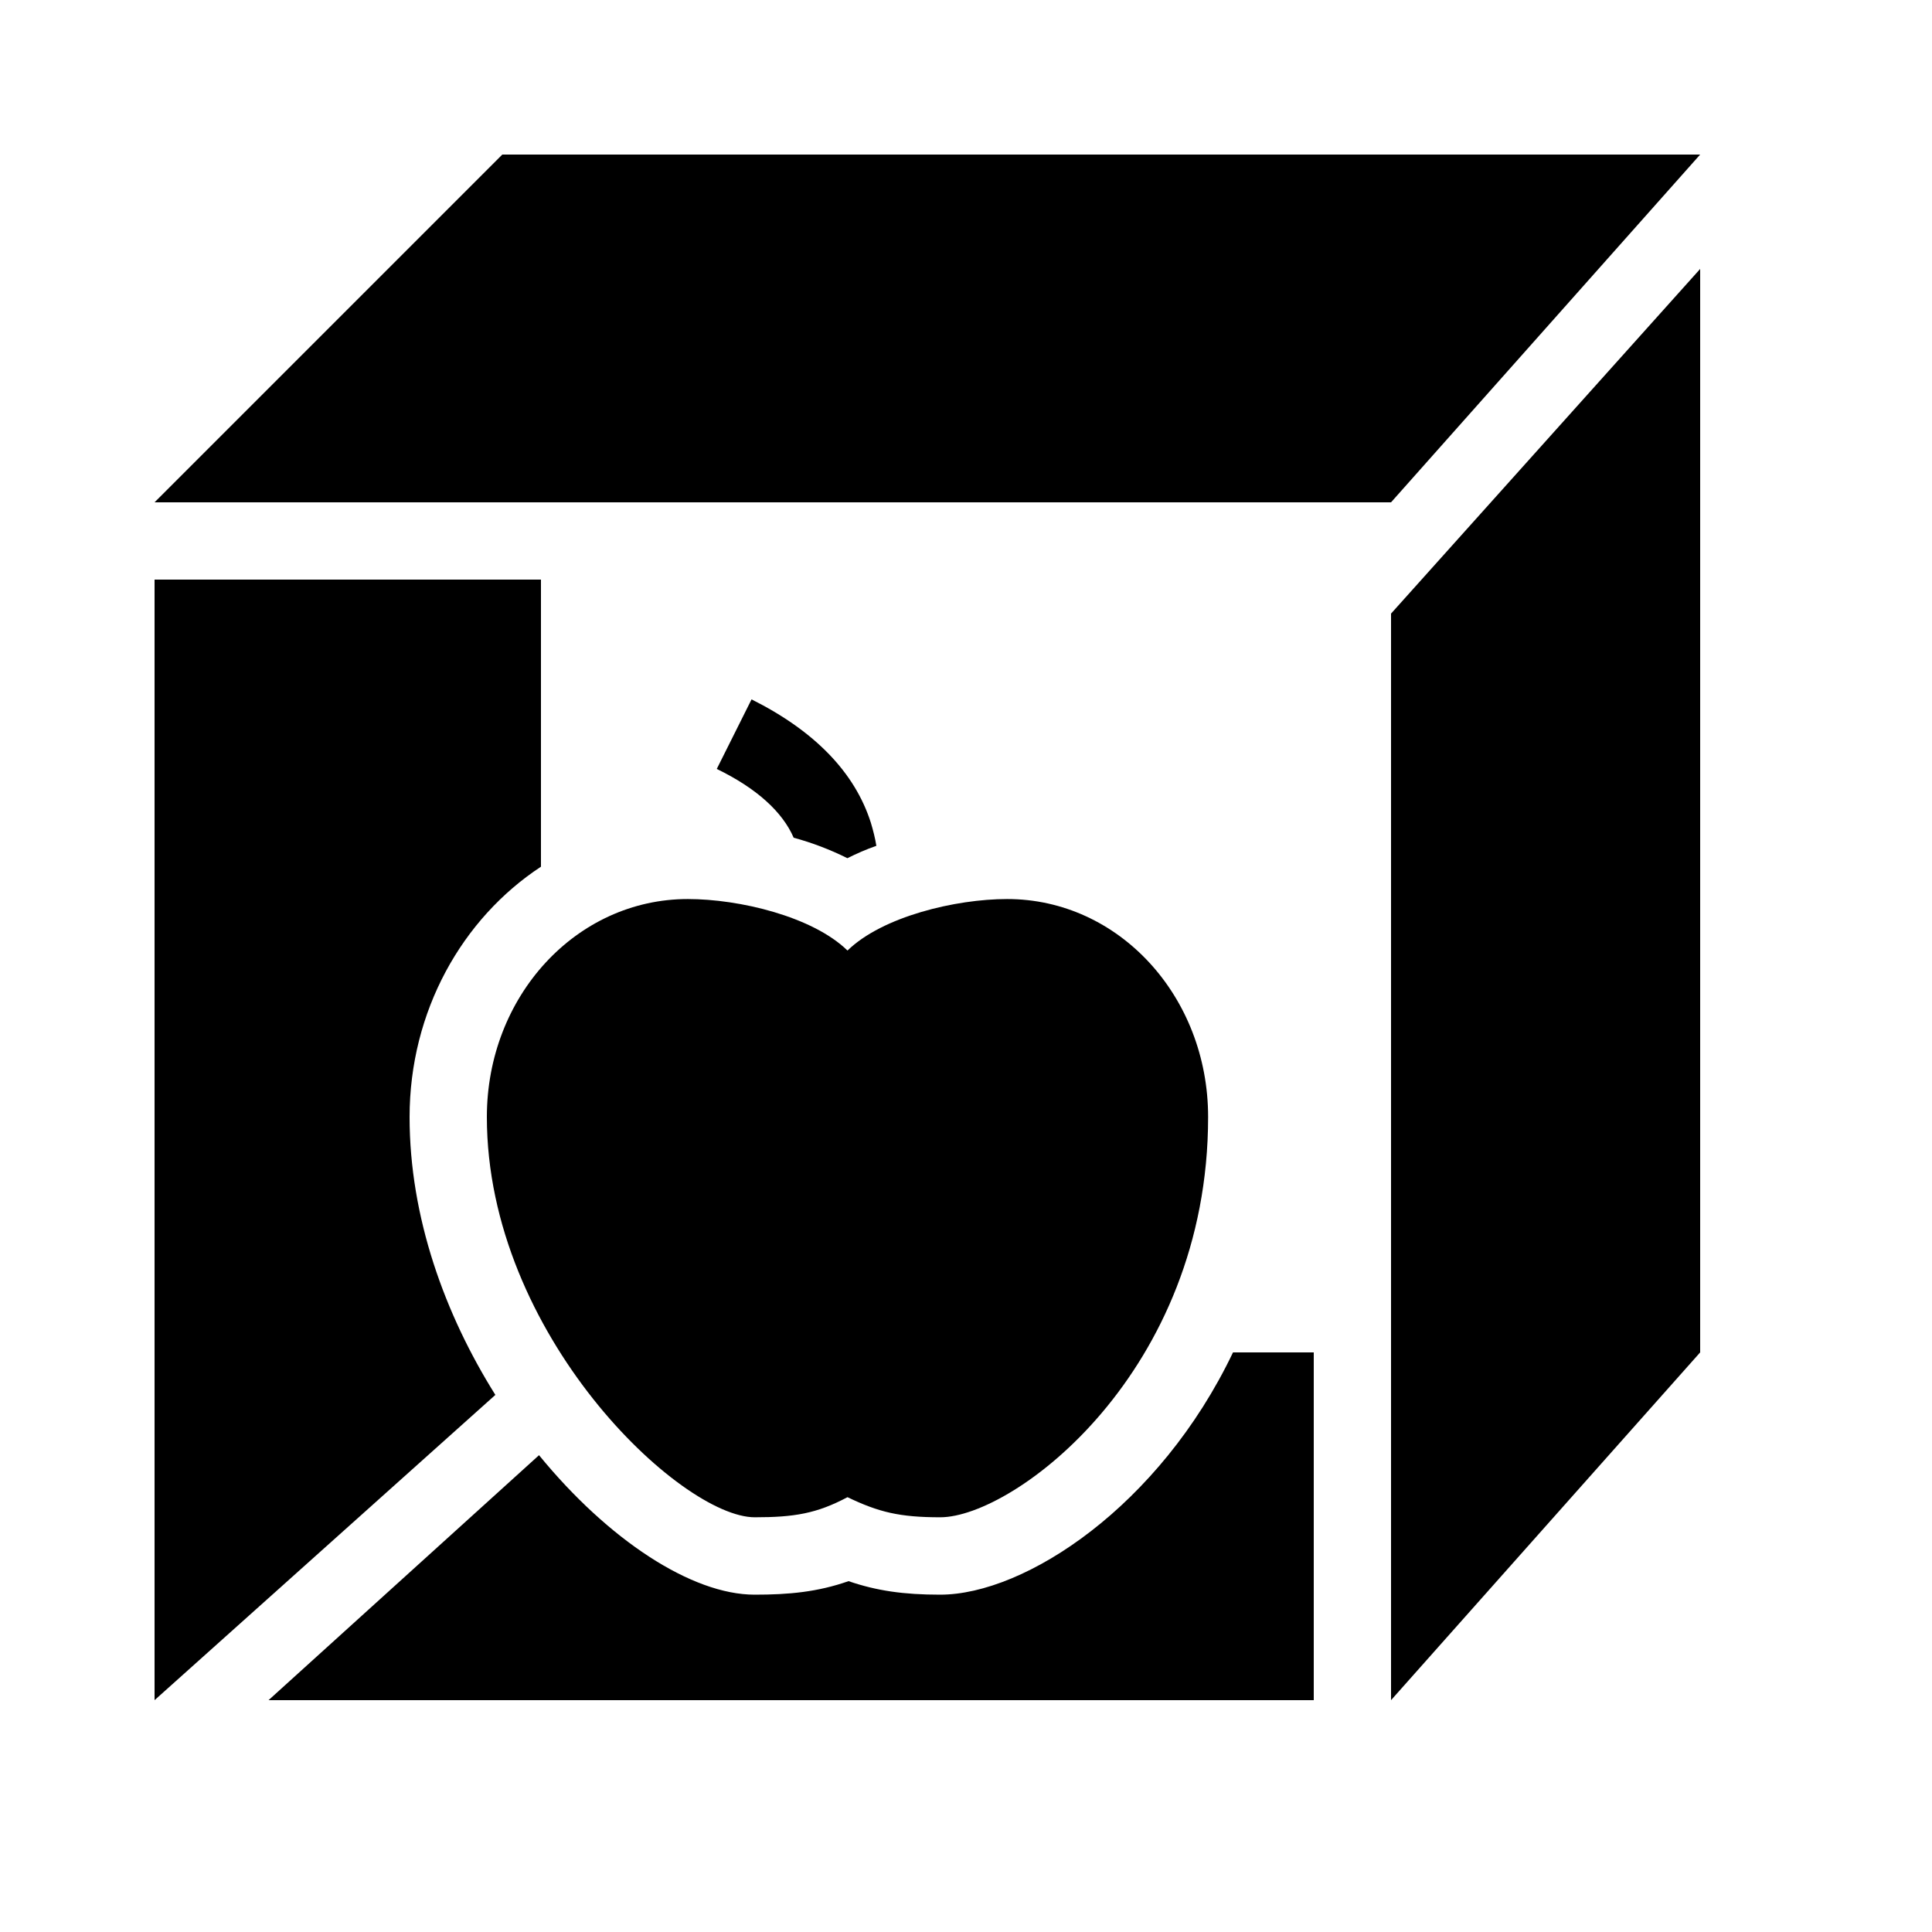 <?xml version="1.0" encoding="iso-8859-1"?>
<!-- Generator: Adobe Illustrator 24.2.1, SVG Export Plug-In . SVG Version: 6.00 Build 0)  -->
<svg version="1.1" id="Layer_1" xmlns="http://www.w3.org/2000/svg" xmlns:xlink="http://www.w3.org/1999/xlink" x="0px" y="0px"
	 viewBox="0 0 50 50" style="enable-background:new 0 0 50 50;" xml:space="preserve">
<path d="M10.6,28.91c0,2.59,0.91,5.1,2.22,7.19L4,44V15h10v7.43C11.96,23.77,10.6,26.17,10.6,28.91z"/>
<path d="M34,35v9H6.95l7-6.34c1.79,2.19,3.95,3.61,5.58,3.61c0.89,0,1.63-0.07,2.43-0.35c0.73,0.25,1.43,0.35,2.37,0.35
	c2.2,0,5.68-2.29,7.58-6.27H34z"/>
<polygon points="44,4 36,13 4,13 13,4 "/>
<polygon points="44,6.96 44,35 36,44 36,15.88 "/>
<path d="M17.8,23.267c-2.889,0-5.2,2.52-5.2,5.64c0,5.64,5.019,10.36,6.933,10.36c1.025,0,1.605-0.098,2.4-0.52
	c0.808,0.388,1.35,0.52,2.4,0.52c1.914,0,6.933-3.76,6.933-10.36c0-3.12-2.311-5.64-5.2-5.64c-1.336,0-3.231,0.453-4.133,1.333
	C21.031,23.72,19.136,23.267,17.8,23.267L17.8,23.267z"/>
<path d="M22.68,21.89c-0.26,0.09-0.51,0.2-0.75,0.32c-0.44-0.22-0.91-0.4-1.39-0.53c-0.29-0.67-0.96-1.28-1.99-1.78l0.9-1.8
	c1.64,0.82,2.68,1.9,3.09,3.2C22.6,21.5,22.65,21.7,22.68,21.89z"/>
</svg>